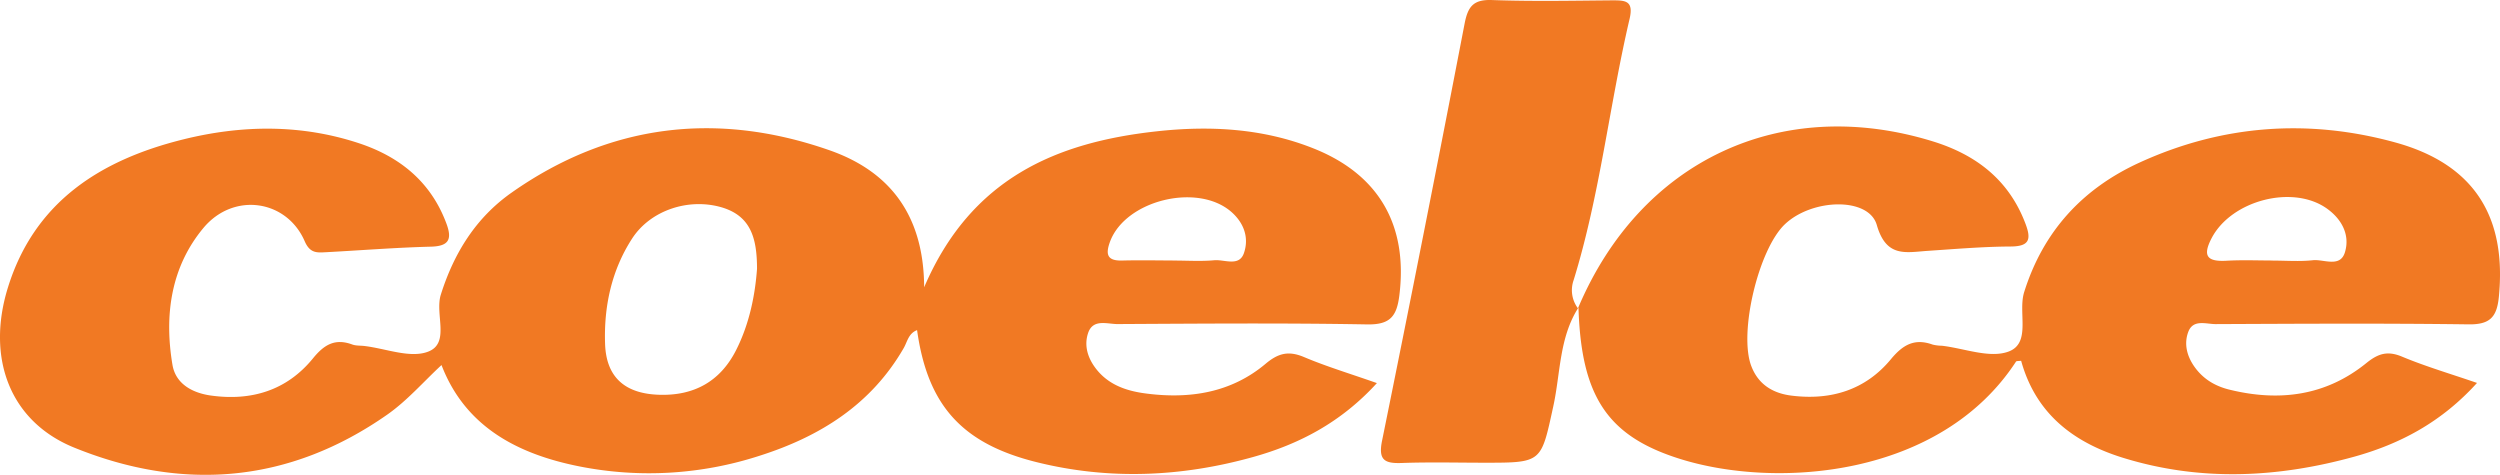 <svg  id="fndm-6ufypdlf1o" viewBox="0.168 0.93 1085.05 206.088" xmlns="http://www.w3.org/2000/svg">
   <g xmlns="http://www.w3.org/2000/svg" fill="#F17923">
    <path d="m401.27,125.61c20.3,-47.34 57.33,-62.85 100.65,-67.65c23.18,-2.58 46.42,-1.4 68.52,7.46c28.36,11.36 40.8,33.45 37.09,63.59c-1.12,9.14 -3.92,12.9 -14,12.72c-36.12,-0.65 -72.26,-0.34 -108.39,-0.15c-4.48,0 -10.66,-2.42 -12.75,4c-1.91,5.83 0.19,11.51 4.09,16.17c5.51,6.58 13.29,9 21.32,10c18.81,2.41 36.72,-0.37 51.64,-12.91c5.54,-4.66 10,-5.76 16.7,-2.94c9.76,4.13 20,7.2 31.63,11.3c-15.51,17 -33.65,26.5 -53.91,32.13c-31,8.63 -62.46,10 -93.87,2.16c-32.38,-8.07 -47.23,-24.69 -51.79,-57.28c-3.73,1.42 -4.22,5 -5.75,7.7c-14.17,24.67 -36.51,38.55 -62.75,46.87a155.22,155.22 0 0 1 -78,4.59c-27,-5.36 -49.64,-17.26 -59.91,-44c-7.86,7.28 -14.93,15.49 -23.54,21.51c-42.52,29.74 -88.65,33.52 -135.93,14.3c-27.89,-11.35 -38.21,-38.88 -28.7,-69.51c11.57,-37.25 40.28,-55.31 75.85,-64.18c25.47,-6.35 51.29,-6.74 76.56,1.63c17.76,5.89 31.25,16.82 37.95,35c2.49,6.78 0.92,9.67 -6.82,9.87c-15.15,0.38 -30.28,1.6 -45.42,2.4c-3.91,0.21 -7,0.58 -9.31,-4.72c-7.82,-18.1 -30.89,-21.53 -44,-5.77c-14.18,17.05 -17,38 -13.41,59.37c1.37,8.2 8.53,12.19 16.66,13.33c17.62,2.47 33,-2.22 44.35,-16.16c4.88,-6 9.6,-8.72 17,-6c1.63,0.6 3.53,0.45 5.3,0.66c9.29,1.1 19.79,5.41 27.57,2.49c9.77,-3.66 2.91,-16.27 5.6,-24.79c5.74,-18.2 15.32,-33.44 30.68,-44.24c42.42,-29.84 88.9,-35.4 137.41,-18.62c25.63,8.77 41.54,27.18 41.68,59.67zm-72.54,-8c0,-13.39 -2.73,-23 -15.45,-26.72c-14.25,-4.12 -30.8,1.26 -38.79,13.62c-8.95,13.85 -12.27,29.56 -11.7,45.75c0.51,14.45 8.66,21.48 23.22,22c15.21,0.56 26.71,-5.67 33.64,-19.36c5.9,-11.65 8.28,-24.27 9.08,-35.31l0,0.02zm181.12,-3.59c5.78,0 11.58,0.39 17.31,-0.13c4.43,-0.41 10.81,2.91 12.89,-3.08c2.3,-6.63 0.08,-13.12 -5.56,-18c-14.7,-12.64 -45.77,-4.95 -52.51,12.91c-2,5.39 -1.5,8.48 5.23,8.29c7.55,-0.2 15.1,-0.04 22.64,-0.01l0,0.02zm175.2,20.69c27,-64.06 88,-92.75 153.94,-72.44c18.92,5.83 33.18,16.81 40.34,35.93c2.49,6.65 1.62,9.67 -6.44,9.72c-12,0.06 -24,1.08 -36.05,1.89c-9.6,0.65 -18,3 -22.1,-11.21c-3.48,-12.21 -28,-11.57 -39.86,-0.37c-11.46,10.8 -20.17,47.21 -14.59,61.64c3,7.83 9.19,11.73 17.35,12.76c17.12,2.17 32.14,-2.4 43.22,-15.79c5.26,-6.36 10.31,-9.16 18.14,-6.34a18.36,18.36 0 0 0 4,0.49c9.73,1.13 20.67,5.55 28.89,2.54c10,-3.67 4,-17 6.82,-25.86c8.33,-26.52 25.45,-44.9 50,-56.15c35.73,-16.37 73.13,-19.19 111,-8.78c34.14,9.38 48.48,32.07 45,67.11c-0.88,8.93 -4.07,12 -13.25,11.86c-36.56,-0.49 -73.13,-0.27 -109.69,-0.11c-4.1,0 -9.67,-2.2 -11.81,3.27c-2,5.2 -0.66,10.57 2.61,15.2c3.77,5.35 9,8.48 15.31,10c21.55,5.28 41.74,2.69 59.31,-11.54c5.13,-4.16 9.19,-5.45 15.51,-2.81c10.16,4.25 20.8,7.37 32.54,11.41c-15.39,17 -33.29,26.45 -53.23,32c-33.26,9.2 -66.77,10.85 -100.2,0.56c-21.7,-6.67 -38.07,-19.19 -44.43,-42.17c-0.92,0.14 -2,0 -2.25,0.39c-32.8,50.22 -103.72,55.3 -145.6,42.26c-31.65,-9.85 -43.08,-27.07 -44.27,-65.66l-0.21,0.2zm301.54,-20.68c5.8,0 11.65,0.47 17.38,-0.15c4.83,-0.52 12,3.43 14,-3.64c2.15,-7.39 -1.4,-14.07 -7.66,-18.63c-14.79,-10.78 -41.58,-3.79 -50.2,12.59c-4.14,7.87 -2,10.36 6.4,9.9c6.71,-0.39 13.39,-0.11 20.08,-0.1l0,0.03z"/>
    <path d="m685.22,134.46c-8.35,13.05 -7.75,28.46 -10.89,42.81c-5.33,24.37 -4.77,24.49 -29.61,24.49c-12,0 -24.11,-0.32 -36.14,0.12c-7.43,0.27 -10.29,-1.21 -8.57,-9.67a17858.331,17858.331 0 0 0 35.82,-181c1.44,-7.48 3.83,-10.56 11.92,-10.26c17.37,0.63 34.79,0.28 52.19,0.13c5.67,0 9.34,0.13 7.51,8c-8.82,37.64 -12.83,76.32 -24.29,113.42a13.09,13.09 0 0 0 1.88,12.27l0.18,-0.31z"/>
   </g>
  </svg>